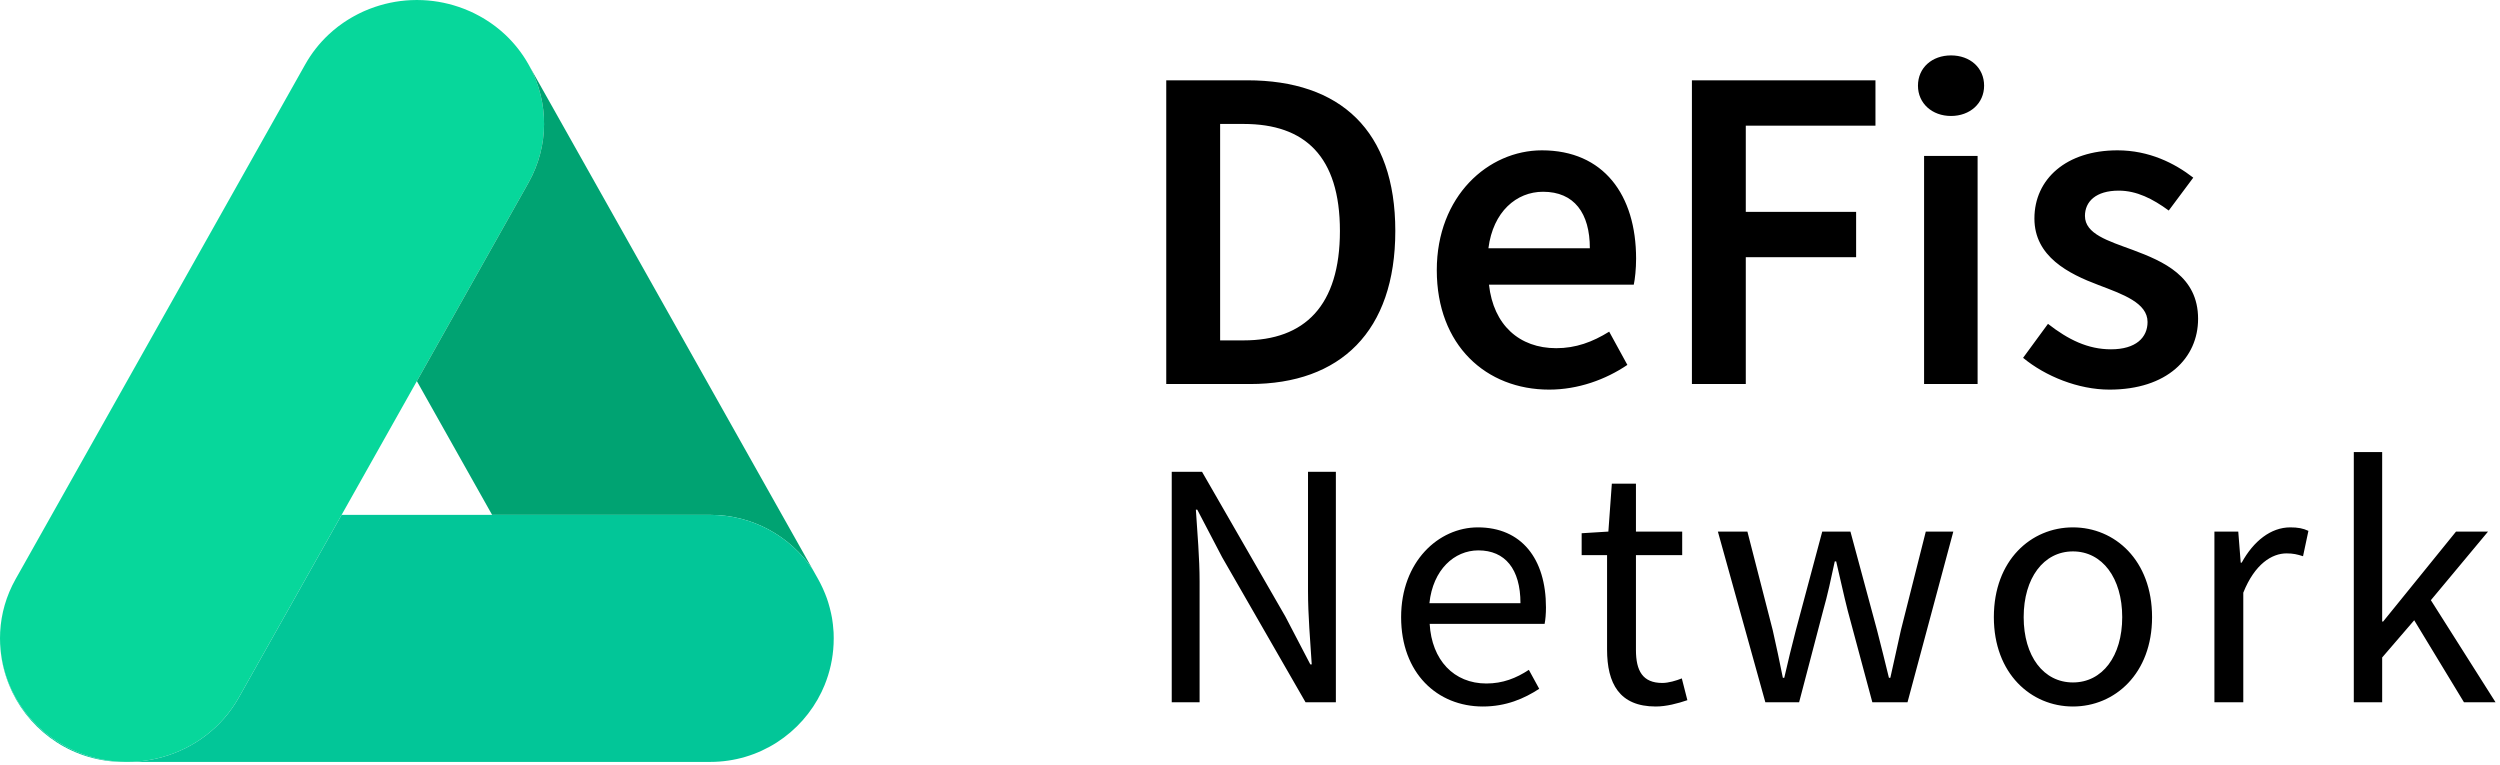 <svg xmlns="http://www.w3.org/2000/svg" xmlns:xlink="http://www.w3.org/1999/xlink" width="98" height="30" version="1.1" viewBox="0 0 98 30"><title>logo</title><g id="页面-1" fill="none" fill-rule="evenodd" stroke="none" stroke-width="1"><g id="兑换/未登录" transform="translate(-20, -59)"><g id="logo"><g transform="translate(20, 59)"><path id="形状结合备份-2" fill="#000" d="M57.932,20.673 C59.639,20.673 60.602,21.898 60.602,23.813 C60.602,24.052 60.582,24.291 60.549,24.456 L56.043,24.456 C56.124,25.874 56.991,26.793 58.266,26.793 C58.908,26.793 59.436,26.585 59.931,26.258 L60.337,27.001 C59.75,27.385 59.037,27.695 58.127,27.695 C56.344,27.695 54.924,26.391 54.924,24.192 C54.924,22.015 56.391,20.673 57.932,20.673 Z M64.129,18.961 L64.129,20.838 L65.942,20.838 L65.942,21.76 L64.129,21.76 L64.129,25.48 C64.129,26.298 64.393,26.772 65.164,26.772 C65.402,26.772 65.709,26.682 65.927,26.593 L66.145,27.447 C65.77,27.575 65.321,27.695 64.904,27.695 C63.479,27.695 62.997,26.792 62.997,25.461 L62.997,21.76 L62.001,21.76 L62.001,20.903 L63.048,20.838 L63.184,18.961 L64.129,18.961 Z M81.259,20.673 C82.9,20.673 84.361,21.959 84.361,24.192 C84.361,26.408 82.9,27.695 81.259,27.695 C79.619,27.695 78.159,26.408 78.159,24.192 C78.159,21.959 79.619,20.673 81.259,20.673 Z M47.12,18.495 L50.39,24.175 L51.365,26.045 L51.42,26.045 C51.362,25.134 51.274,24.115 51.274,23.171 L51.274,18.495 L52.366,18.495 L52.366,27.53 L51.178,27.53 L47.908,21.844 L46.933,19.979 L46.878,19.979 C46.936,20.893 47.024,21.857 47.024,22.801 L47.024,27.53 L45.932,27.53 L45.932,18.495 L47.12,18.495 Z M68.498,20.838 L69.491,24.703 C69.636,25.339 69.761,25.941 69.888,26.57 L69.943,26.57 C70.088,25.941 70.233,25.329 70.398,24.703 L71.432,20.838 L72.537,20.838 L73.58,24.703 C73.746,25.339 73.891,25.941 74.046,26.57 L74.101,26.57 C74.246,25.941 74.37,25.339 74.515,24.703 L75.491,20.838 L76.57,20.838 L74.774,27.53 L73.396,27.53 L72.43,23.934 C72.268,23.3 72.14,22.684 71.978,22.006 L71.923,22.006 C71.778,22.684 71.643,23.318 71.463,23.951 L70.525,27.53 L69.202,27.53 L67.341,20.838 L68.498,20.838 Z M89.776,20.673 C90.072,20.673 90.28,20.71 90.49,20.81 L90.279,21.804 C90.049,21.731 89.898,21.693 89.63,21.693 C89.065,21.693 88.389,22.101 87.937,23.233 L87.937,27.53 L86.805,27.53 L86.805,20.838 L87.74,20.838 L87.836,22.057 L87.874,22.057 C88.339,21.207 89.023,20.673 89.776,20.673 Z M93.381,17.722 L93.381,24.364 L93.419,24.364 L96.276,20.838 L97.531,20.838 L95.29,23.527 L97.826,27.53 L96.588,27.53 L94.637,24.314 L93.381,25.773 L93.381,27.53 L92.269,27.53 L92.269,17.722 L93.381,17.722 Z M81.259,21.615 C80.109,21.615 79.328,22.659 79.328,24.192 C79.328,25.726 80.109,26.752 81.259,26.752 C82.41,26.752 83.191,25.726 83.191,24.192 C83.191,22.659 82.41,21.615 81.259,21.615 Z M57.952,21.575 C57.011,21.575 56.17,22.33 56.033,23.645 L59.602,23.645 C59.602,22.304 58.998,21.575 57.952,21.575 Z M83.004,5.893 C84.25,5.893 85.247,6.399 85.976,6.964 L85.015,8.253 C84.388,7.794 83.758,7.473 83.055,7.473 C82.156,7.473 81.73,7.903 81.73,8.464 C81.73,9.17 82.633,9.44 83.602,9.796 C84.81,10.248 86.165,10.831 86.165,12.498 C86.165,14.035 84.949,15.273 82.691,15.273 C81.468,15.273 80.179,14.749 79.305,14.027 L80.281,12.695 C81.075,13.314 81.843,13.693 82.75,13.693 C83.725,13.693 84.184,13.234 84.184,12.622 C84.184,11.872 83.216,11.537 82.262,11.173 C81.089,10.732 79.749,10.059 79.749,8.566 C79.749,7.015 81.002,5.893 83.004,5.893 Z M60.443,5.893 C62.861,5.893 64.135,7.641 64.135,10.139 C64.135,10.539 64.092,10.94 64.044,11.158 L58.368,11.158 C58.543,12.746 59.562,13.649 61.004,13.649 C61.769,13.649 62.424,13.409 63.08,13.001 L63.793,14.304 C62.941,14.88 61.863,15.273 60.727,15.273 C58.259,15.273 56.322,13.54 56.322,10.59 C56.322,7.685 58.339,5.893 60.443,5.893 Z M77.522,6.112 L77.522,15.054 L75.424,15.054 L75.424,6.112 L77.522,6.112 Z M48.892,3.148 C52.54,3.148 54.696,5.114 54.696,9.054 C54.696,12.993 52.54,15.054 49.001,15.054 L45.717,15.054 L45.717,3.148 L48.892,3.148 Z M73.518,3.148 L73.518,4.925 L68.435,4.925 L68.435,8.304 L72.76,8.304 L72.76,10.081 L68.435,10.081 L68.435,15.054 L66.323,15.054 L66.323,3.148 L73.518,3.148 Z M48.753,4.859 L47.829,4.859 L47.829,13.343 L48.753,13.343 C51.149,13.343 52.525,11.981 52.525,9.054 C52.525,6.126 51.149,4.859 48.753,4.859 Z M60.487,7.517 C59.446,7.517 58.528,8.296 58.346,9.731 L62.322,9.731 C62.322,8.355 61.71,7.517 60.487,7.517 Z M76.48,2.172 C77.223,2.172 77.777,2.653 77.777,3.359 C77.777,4.051 77.223,4.546 76.48,4.546 C75.738,4.546 75.184,4.051 75.184,3.359 C75.184,2.653 75.738,2.172 76.48,2.172 Z"/><path id="Fill-117备份" fill="#07D79B" d="M20.779,2.636 L20.715,2.52 C20.467,2.08 20.159,1.693 19.807,1.361 C19.807,1.361 19.807,1.361 19.807,1.361 C19.753,1.31 19.697,1.261 19.641,1.213 C19.634,1.207 19.627,1.2 19.619,1.194 C19.57,1.152 19.519,1.112 19.468,1.072 C19.453,1.06 19.438,1.048 19.423,1.036 C19.378,1.002 19.332,0.969 19.287,0.937 C19.264,0.921 19.242,0.905 19.219,0.889 C19.178,0.861 19.136,0.834 19.094,0.807 C19.066,0.788 19.038,0.771 19.009,0.753 C18.969,0.729 18.93,0.705 18.89,0.682 C18.858,0.664 18.827,0.646 18.795,0.629 C18.754,0.606 18.712,0.584 18.67,0.563 C18.642,0.548 18.613,0.533 18.584,0.519 C18.536,0.496 18.488,0.473 18.44,0.451 C18.419,0.442 18.399,0.433 18.379,0.425 C18.321,0.399 18.263,0.375 18.204,0.352 C18.195,0.348 18.187,0.345 18.178,0.342 C17.666,0.145 17.122,0.03 16.57,0.005 C16.55,0.004 16.53,0.004 16.51,0.004 C16.454,0.002 16.397,2.31698718e-14 16.341,2.31698718e-14 C16.285,2.31698718e-14 16.229,0.002 16.172,0.004 C16.152,0.004 16.132,0.004 16.112,0.005 C15.56,0.03 15.016,0.145 14.505,0.342 C14.496,0.345 14.487,0.348 14.478,0.352 C14.419,0.375 14.362,0.399 14.304,0.424 C14.283,0.433 14.263,0.442 14.242,0.451 C14.194,0.473 14.146,0.496 14.099,0.519 C14.07,0.533 14.04,0.548 14.011,0.563 C13.969,0.584 13.928,0.606 13.887,0.629 C13.855,0.646 13.824,0.664 13.793,0.682 C13.753,0.705 13.713,0.729 13.673,0.753 C13.645,0.771 13.616,0.788 13.588,0.807 C13.546,0.834 13.504,0.861 13.463,0.889 C13.44,0.905 13.418,0.921 13.396,0.937 C13.35,0.969 13.304,1.002 13.259,1.036 C13.244,1.048 13.229,1.06 13.214,1.072 C13.163,1.111 13.113,1.152 13.063,1.194 C13.056,1.2 13.049,1.207 13.041,1.213 C12.985,1.261 12.93,1.31 12.876,1.361 C12.875,1.361 12.875,1.362 12.875,1.362 C12.523,1.693 12.215,2.081 11.968,2.52 L11.903,2.635 L0.831,22.312 L0.611,22.702 C0.241,23.359 0.045,24.064 0.007,24.765 C0.007,24.768 0.006,24.771 0.006,24.773 C0.005,24.792 0.005,24.811 0.005,24.83 C0.002,24.892 4.17057693e-14,24.954 4.17057693e-14,25.016 C4.17057693e-14,25.075 0.002,25.134 0.004,25.192 C0.004,25.209 0.004,25.227 0.005,25.244 C0.083,26.876 1.01,28.431 2.595,29.273 C5.011,30.555 8.04,29.693 9.36,27.346 L13.391,20.183 L16.341,14.94 L20.716,7.165 C21.538,5.704 21.504,4.014 20.779,2.636"/><path id="Fill-43备份" fill="#00A372" d="M20.716,7.165 L16.341,14.94 L19.291,20.183 L27.841,20.183 C29.509,20.183 30.981,21.027 31.851,22.312 L20.779,2.636 C21.504,4.014 21.538,5.704 20.716,7.165"/><path id="Fill-55备份" fill="#02C698" d="M32.678,24.83 C32.677,24.811 32.677,24.792 32.676,24.773 C32.676,24.77 32.676,24.768 32.675,24.765 C32.67,24.668 32.661,24.573 32.65,24.477 C32.643,24.414 32.634,24.351 32.624,24.288 C32.62,24.264 32.617,24.241 32.613,24.217 C32.592,24.1 32.566,23.983 32.536,23.866 C32.531,23.844 32.525,23.823 32.519,23.801 C32.488,23.683 32.452,23.565 32.411,23.448 C32.411,23.448 32.41,23.447 32.41,23.446 C32.37,23.334 32.324,23.223 32.275,23.113 C32.263,23.086 32.251,23.059 32.239,23.032 C32.187,22.921 32.132,22.811 32.071,22.702 L31.851,22.312 C30.981,21.027 29.509,20.183 27.841,20.183 L19.291,20.183 L13.391,20.183 L9.36,27.346 C8.04,29.693 5.011,30.555 2.595,29.273 C1.01,28.431 0.083,26.876 0.005,25.244 C0.031,25.815 0.155,26.36 0.362,26.863 C0.398,26.951 0.436,27.039 0.477,27.124 C1.259,28.747 2.92,29.867 4.841,29.867 L4.842,29.867 L27.84,29.867 L27.841,29.867 C29.763,29.867 31.423,28.747 32.205,27.124 C32.246,27.039 32.284,26.951 32.321,26.863 C32.527,26.36 32.652,25.815 32.677,25.244 C32.678,25.227 32.678,25.21 32.678,25.193 C32.681,25.134 32.682,25.075 32.682,25.016 C32.682,24.954 32.68,24.892 32.678,24.83"/></g></g></g></g></svg>